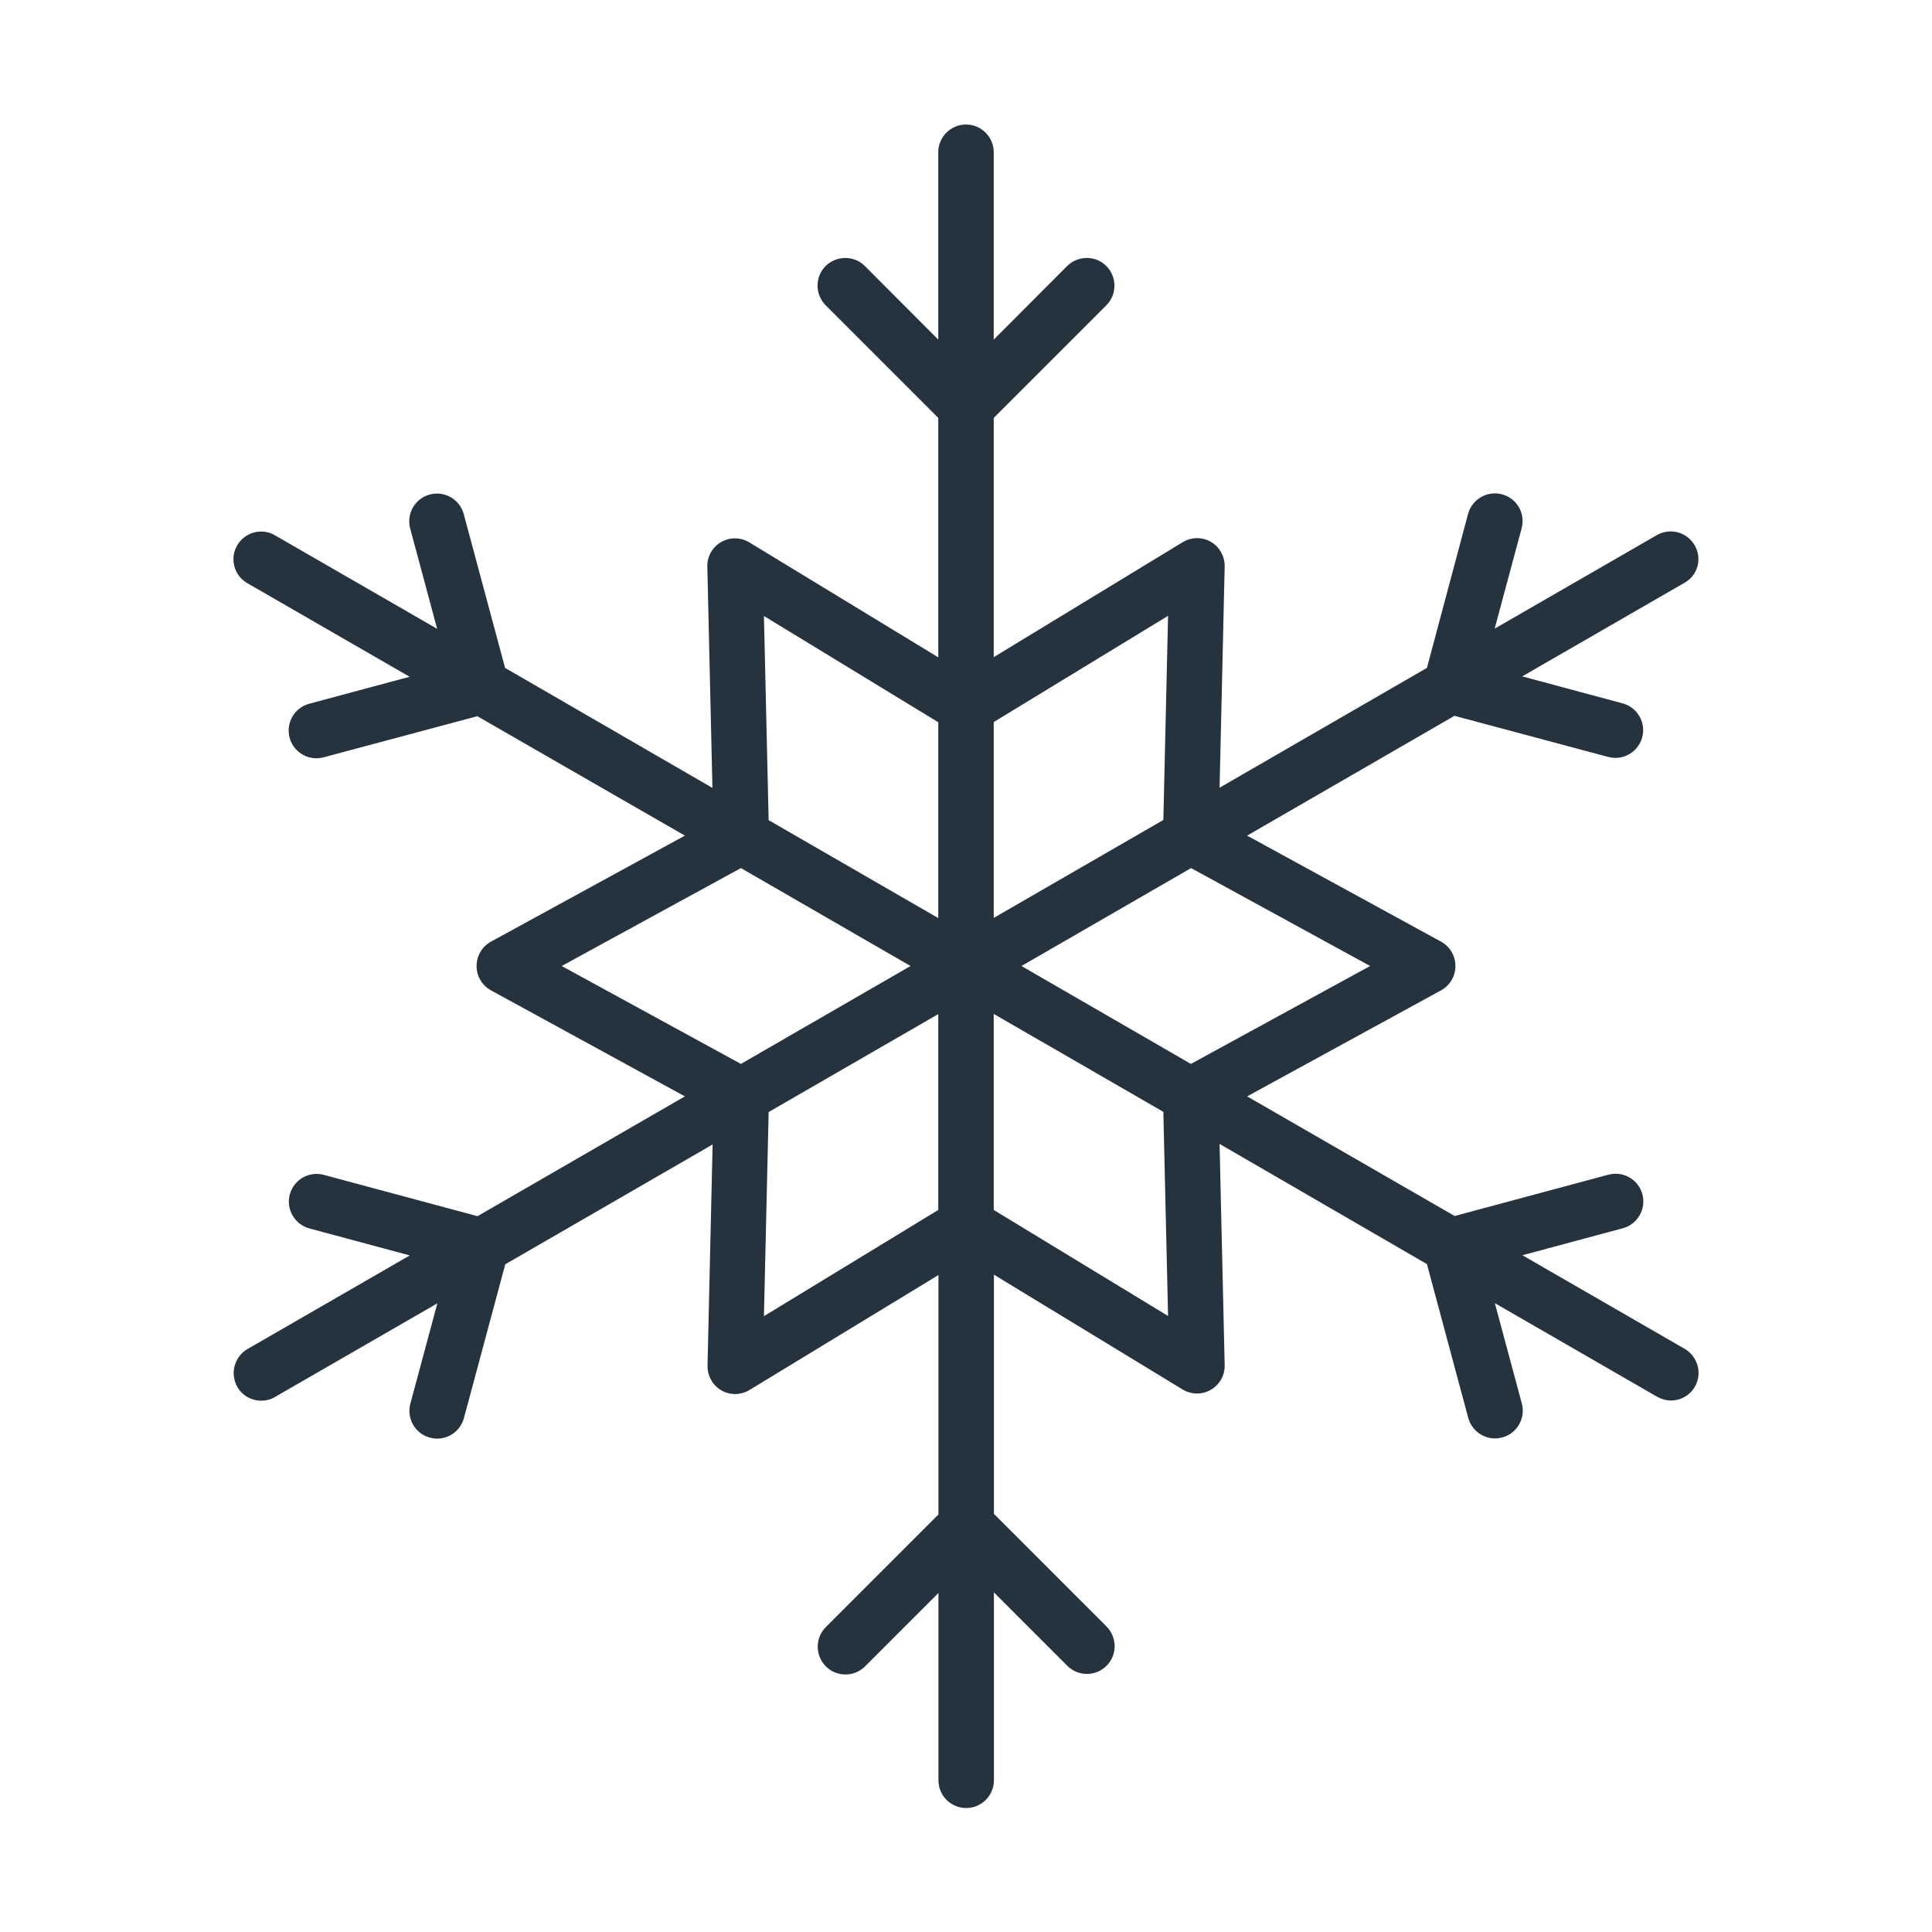 <?xml version="1.0" encoding="utf-8"?>
<!-- Generator: Adobe Illustrator 25.0.1, SVG Export Plug-In . SVG Version: 6.00 Build 0)  -->
<svg version="1.1" id="Layer_1" xmlns="http://www.w3.org/2000/svg" xmlns:xlink="http://www.w3.org/1999/xlink" x="0px" y="0px"
	 viewBox="0 0 1024 1024" style="enable-background:new 0 0 1024 1024;" xml:space="preserve">
<style type="text/css">
	.st0{fill:#25333F;}
</style>
<path class="st0" d="M898.2,289c-4.1-7-13-9.4-20-5.4l-86,49.6l14.3-53.2c2.1-7.8-2.5-15.9-10.4-18c-7.8-2.1-15.9,2.6-18,10.4
	L756.3,354l-109.9,63.5l2.7-117.2c0.1-5.4-2.7-10.4-7.3-13.1c-4.6-2.7-10.4-2.6-15,0.2l-100.1,60.9V221.5l59.7-59.7
	c5.7-5.7,5.7-15,0-20.8c-5.7-5.7-15-5.7-20.8,0L526.7,180V80.7c0-8.1-6.6-14.7-14.7-14.7c-8.1,0-14.7,6.6-14.7,14.7V180L458.4,141
	c-5.7-5.7-15-5.7-20.8,0c-5.7,5.7-5.7,15,0,20.8l59.7,59.7v126.9l-100.1-60.9c-4.6-2.8-10.3-2.9-15-0.2c-4.6,2.7-7.5,7.7-7.3,13.1
	l2.7,117.2L267.7,354l-21.9-81.5c-2.1-7.8-10.1-12.5-18-10.4c-7.8,2.1-12.5,10.1-10.4,18l14.3,53.2l-86-49.6c-7-4.1-16-1.6-20,5.4
	c-4.1,7-1.6,16,5.4,20l86,49.6l-53.2,14.3c-7.8,2.1-12.5,10.1-10.4,18c1.8,6.6,7.7,10.9,14.2,10.9c1.3,0,2.5-0.2,3.8-0.5l81.5-21.8
	L363,442.9l-102.8,56.2c-4.7,2.6-7.6,7.5-7.6,12.9c0,5.4,2.9,10.3,7.6,12.9L363,581.1l-109.9,63.5l-81.5-21.9
	c-7.8-2.1-15.9,2.5-18,10.4c-2.1,7.8,2.6,15.9,10.4,18l53.2,14.3l-86,49.6c-7,4.1-9.4,13-5.4,20.1c2.7,4.7,7.6,7.3,12.7,7.3
	c2.5,0,5-0.6,7.3-2l86-49.6l-14.3,53.2c-2.1,7.8,2.5,15.9,10.4,18c1.3,0.3,2.5,0.5,3.8,0.5c6.5,0,12.4-4.3,14.2-10.9l21.9-81.5
	l109.9-63.5l-2.7,117.2c-0.1,5.4,2.7,10.4,7.3,13.1c4.6,2.7,10.4,2.6,15-0.2l100.1-60.9v126.9l-59.7,59.7c-5.7,5.7-5.7,15,0,20.8
	c2.9,2.9,6.6,4.3,10.4,4.3c3.8,0,7.5-1.4,10.4-4.3l38.9-38.9v99.3c0,8.1,6.6,14.7,14.7,14.7c8.1,0,14.7-6.6,14.7-14.7V844l38.9,38.9
	c2.9,2.9,6.6,4.3,10.4,4.3c3.8,0,7.5-1.4,10.4-4.3c5.7-5.7,5.7-15,0-20.8l-59.7-59.7V675.6l100.1,60.9c2.3,1.4,5,2.1,7.6,2.1
	c2.5,0,5.1-0.7,7.3-2c4.6-2.7,7.5-7.7,7.3-13.1l-2.7-117.2L756.3,670l21.9,81.5c1.8,6.6,7.7,10.9,14.2,10.9c1.3,0,2.5-0.2,3.8-0.5
	c7.8-2.1,12.5-10.1,10.4-18l-14.3-53.2l86,49.6c2.3,1.3,4.8,2,7.3,2c5.1,0,10-2.6,12.7-7.3c4.1-7,1.6-16-5.4-20.1l-86-49.6
	l53.2-14.3c7.8-2.1,12.5-10.1,10.4-18c-2.1-7.8-10.1-12.5-18-10.4l-81.5,21.9L661,581.1l102.8-56.2c4.7-2.6,7.6-7.5,7.6-12.9
	c0-5.4-2.9-10.3-7.6-12.9L661,442.9l109.9-63.5l81.5,21.8c1.3,0.3,2.6,0.5,3.8,0.5c6.5,0,12.4-4.3,14.2-10.9
	c2.1-7.8-2.5-15.9-10.4-18l-53.2-14.3l86-49.6C899.9,305,902.3,296,898.2,289z M392.7,563.9l-95-51.9l95-51.9l89.9,51.9L392.7,563.9
	z M497.3,641.3l-92.4,56.3l2.5-108.2l89.9-51.9V641.3z M497.3,486.6l-89.9-51.9l-2.5-108.2l92.4,56.3V486.6z M526.7,382.7l92.4-56.3
	l-2.5,108.2l-89.9,51.9V382.7z M526.7,641.3V537.4l89.9,51.9l2.5,108.2L526.7,641.3z M726.2,512l-95,51.9L541.4,512l89.9-51.9
	L726.2,512z"/>
</svg>
